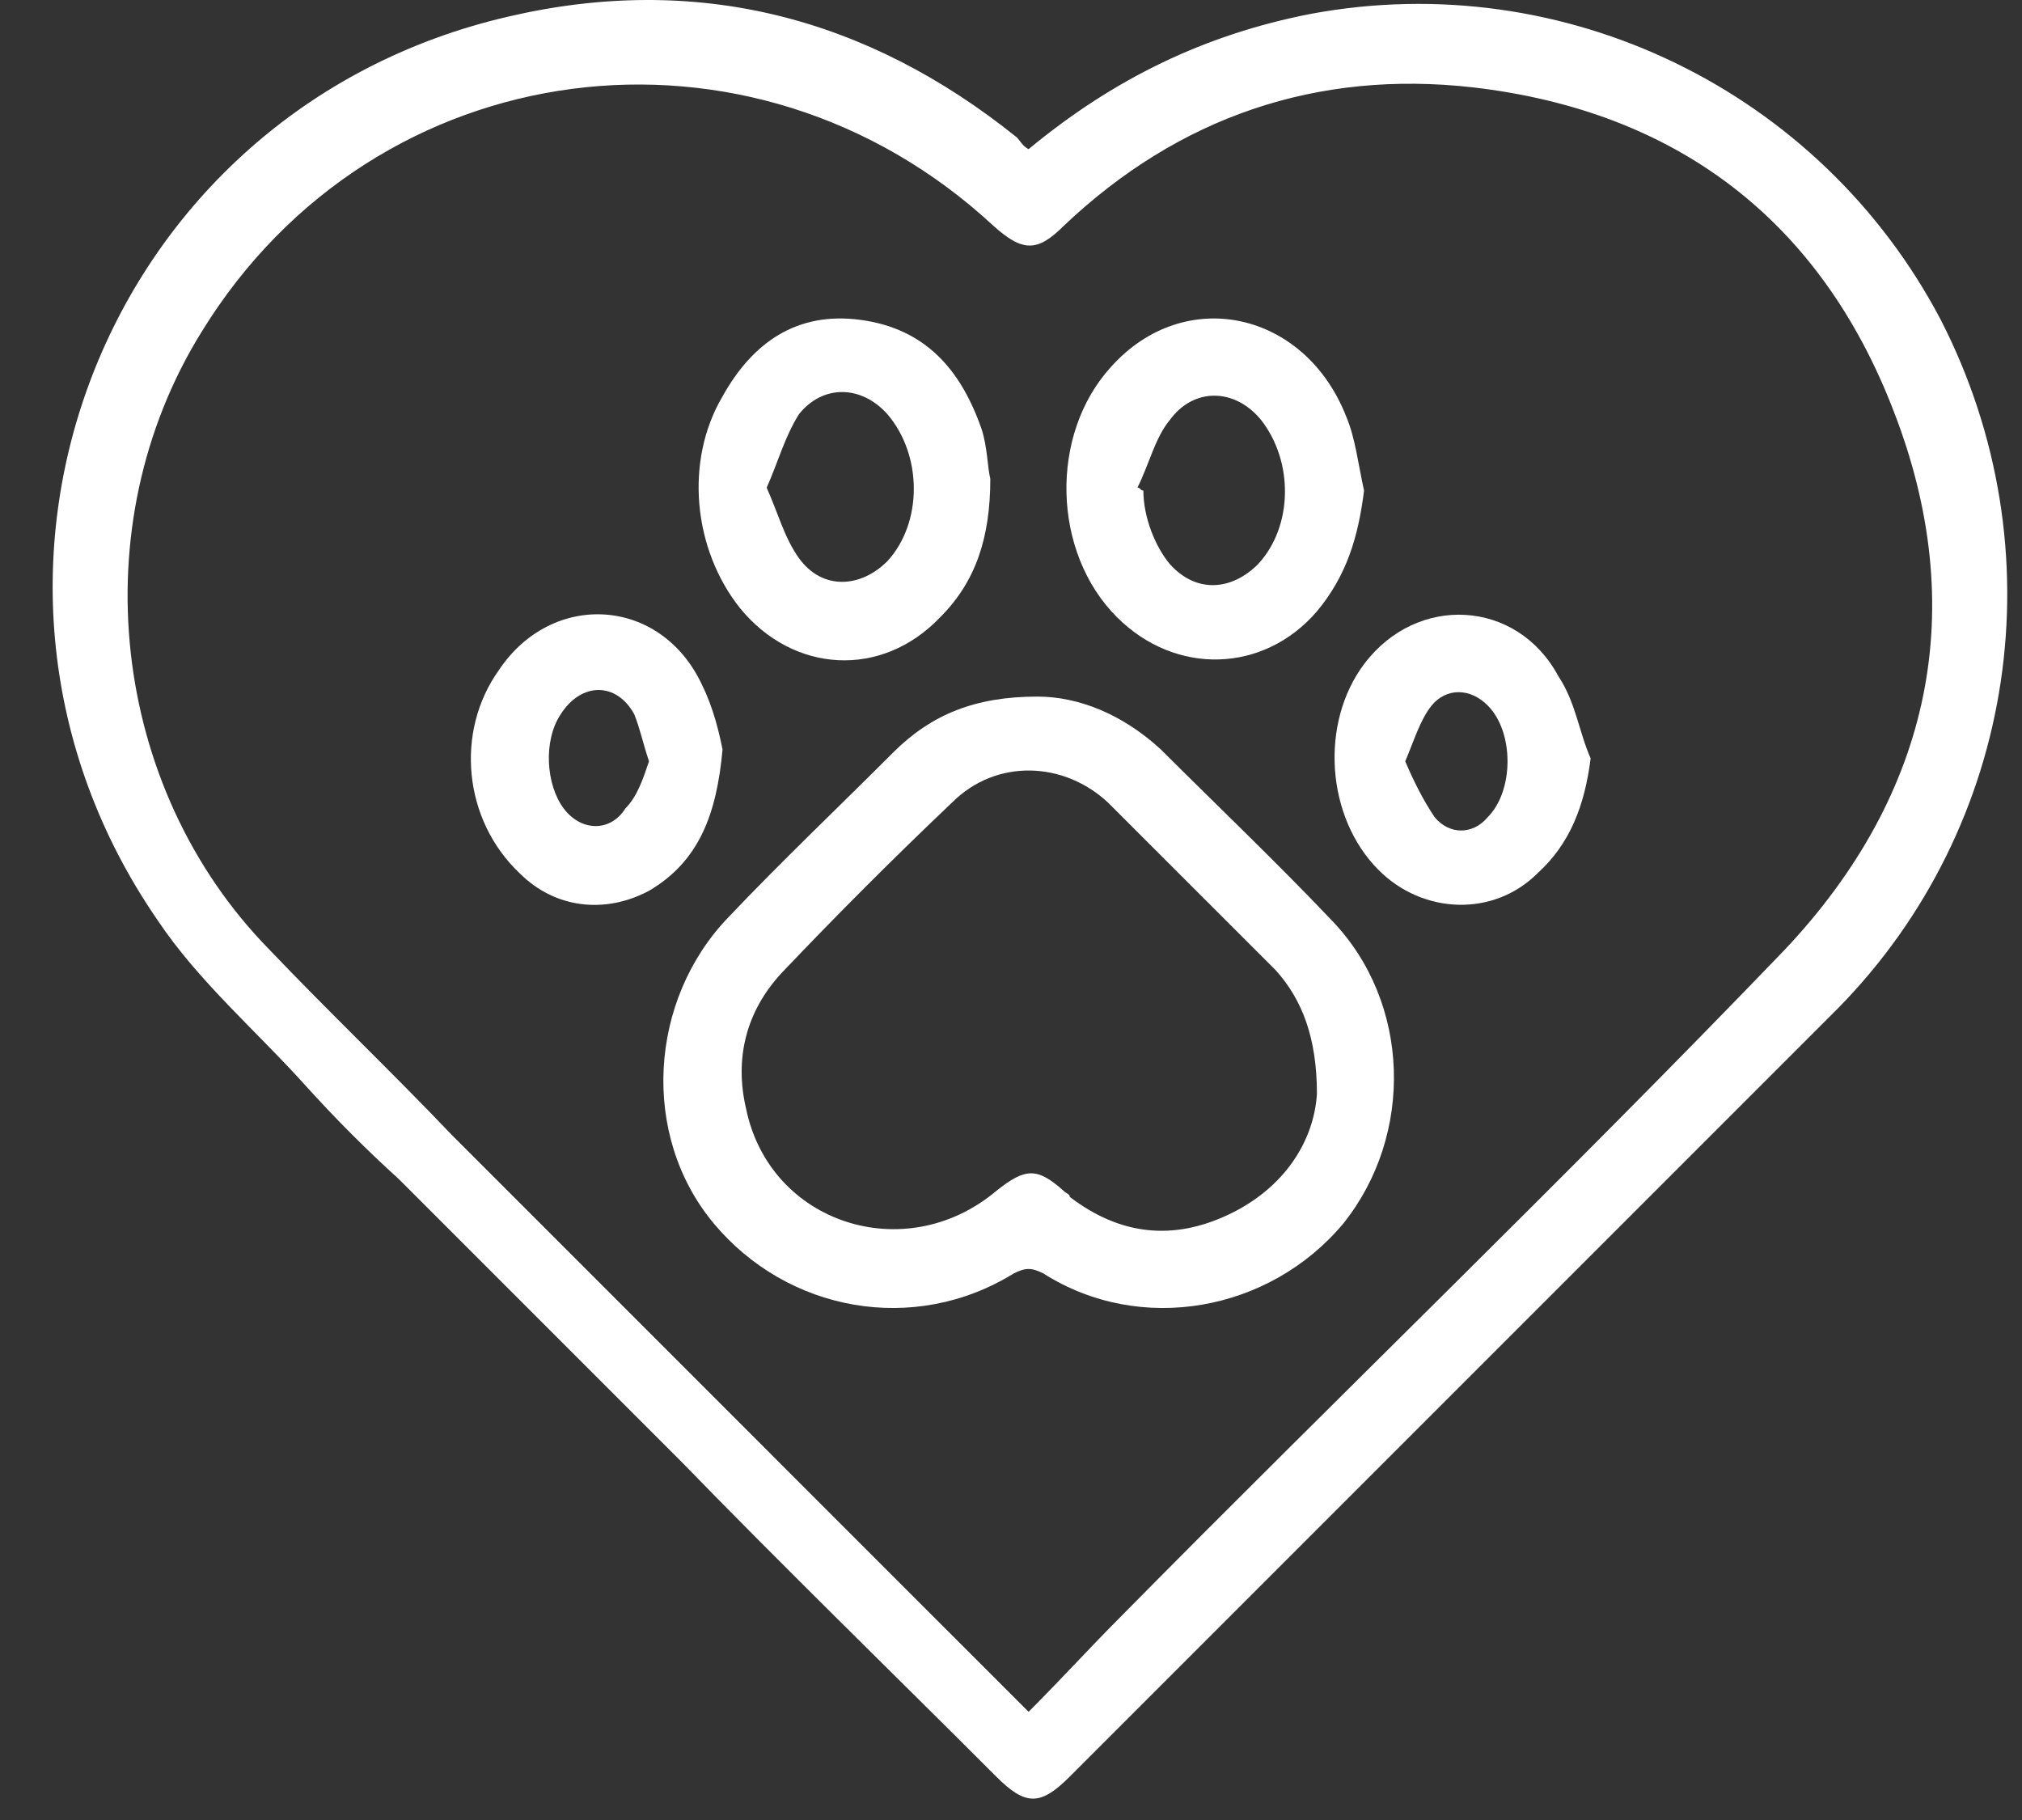 <svg width="30" height="27" viewBox="0 0 30 27" fill="none" xmlns="http://www.w3.org/2000/svg">
<rect x="0" y="0" width="30" height="27" fill="#333333" stroke="none"/>
<path d="M15.391 10.334C16.003 10.334 16.657 10.596 17.225 11.12C18.055 11.949 18.928 12.779 19.757 13.652C20.936 14.874 20.98 16.839 19.932 18.149C18.84 19.458 16.919 19.808 15.479 18.891C15.304 18.804 15.217 18.804 15.042 18.891C13.558 19.808 11.681 19.458 10.589 18.149C9.498 16.839 9.629 14.831 10.807 13.608C11.593 12.779 12.423 11.993 13.252 11.163C13.82 10.596 14.475 10.334 15.391 10.334ZM19.539 16.228C19.539 15.398 19.321 14.831 18.928 14.394C18.098 13.565 17.269 12.735 16.439 11.906C15.784 11.294 14.78 11.251 14.125 11.906C13.252 12.735 12.423 13.565 11.593 14.438C11.069 15.005 10.895 15.704 11.069 16.446C11.418 18.149 13.427 18.804 14.78 17.669C15.217 17.319 15.391 17.319 15.784 17.669C15.828 17.712 15.872 17.712 15.872 17.756C16.614 18.323 17.4 18.411 18.229 18.018C19.059 17.625 19.495 16.926 19.539 16.228Z" fill="white"/>
<path d="M20.238 7.278C20.151 7.976 19.976 8.544 19.54 9.068C18.754 9.985 17.444 10.028 16.571 9.155C15.61 8.195 15.567 6.448 16.483 5.444C17.575 4.222 19.365 4.615 19.976 6.186C20.107 6.492 20.151 6.885 20.238 7.278ZM16.876 7.234C16.92 7.234 16.92 7.278 16.964 7.278C16.964 7.671 17.138 8.107 17.357 8.369C17.75 8.806 18.273 8.762 18.666 8.369C19.19 7.802 19.19 6.841 18.71 6.23C18.317 5.75 17.706 5.75 17.357 6.23C17.138 6.492 17.051 6.885 16.876 7.234Z" fill="white"/>
<path d="M14.693 7.104C14.693 7.977 14.475 8.632 13.951 9.155C13.078 10.072 11.768 9.985 10.982 9.025C10.284 8.151 10.153 6.842 10.72 5.881C11.157 5.095 11.812 4.615 12.772 4.746C13.733 4.877 14.257 5.488 14.562 6.361C14.65 6.623 14.65 6.929 14.693 7.104ZM11.375 7.235C11.55 7.627 11.637 7.977 11.855 8.282C12.205 8.763 12.772 8.719 13.165 8.326C13.689 7.758 13.689 6.754 13.165 6.143C12.772 5.707 12.205 5.707 11.855 6.143C11.637 6.492 11.55 6.842 11.375 7.235Z" fill="white"/>
<path d="M23.6 11.25C23.512 11.949 23.294 12.517 22.814 12.953C22.159 13.608 21.111 13.564 20.456 12.909C19.67 12.124 19.583 10.726 20.238 9.853C21.024 8.806 22.508 8.893 23.119 10.028C23.381 10.421 23.425 10.857 23.6 11.25ZM20.849 11.294C20.98 11.6 21.111 11.862 21.286 12.124C21.504 12.386 21.853 12.386 22.072 12.124C22.465 11.731 22.465 10.857 22.072 10.465C21.81 10.203 21.46 10.203 21.242 10.465C21.067 10.683 20.98 10.989 20.849 11.294Z" fill="white"/>
<path d="M10.72 11.12C10.633 12.08 10.371 12.779 9.629 13.215C8.974 13.564 8.232 13.477 7.708 12.953C6.878 12.167 6.747 10.858 7.402 9.941C8.188 8.762 9.803 8.849 10.415 10.159C10.589 10.508 10.677 10.901 10.72 11.12ZM9.629 11.294C9.541 11.032 9.498 10.814 9.41 10.596C9.148 10.116 8.625 10.116 8.319 10.596C8.057 10.989 8.101 11.643 8.363 11.993C8.625 12.342 9.061 12.342 9.279 11.993C9.454 11.818 9.541 11.556 9.629 11.294Z" fill="white"/>
<path d="M28.795 4.745C27.005 1.34 23.207 -0.494 19.452 0.205C17.881 0.51 16.527 1.165 15.261 2.213C15.174 2.169 15.13 2.082 15.086 2.038C12.86 0.248 10.328 -0.406 7.534 0.248C1.509 1.645 -1.154 8.587 2.338 13.651C2.95 14.568 3.823 15.31 4.565 16.14C5.001 16.62 5.438 17.057 5.918 17.493L10.109 21.684C11.637 23.256 13.209 24.784 14.781 26.356C15.217 26.792 15.436 26.792 15.872 26.356C19.671 22.558 23.469 18.759 27.267 14.961C29.93 12.254 30.541 8.15 28.795 4.745ZM26.481 14.088C23.25 17.45 19.889 20.68 16.614 23.998C16.178 24.435 15.741 24.915 15.261 25.395C14.257 24.391 13.253 23.387 12.292 22.427C11.812 21.946 11.332 21.466 10.852 20.986L10.633 20.767L6.704 16.838C5.831 15.921 4.871 15.005 3.997 14.088C1.64 11.687 1.203 7.801 2.993 4.92C5.569 0.729 11.157 0.03 14.737 3.348C15.174 3.741 15.392 3.741 15.785 3.348C17.488 1.733 19.54 1.034 21.853 1.296C24.866 1.645 27.005 3.261 28.096 6.099C29.232 9.024 28.664 11.774 26.481 14.088Z" fill="white"/>
</svg>
